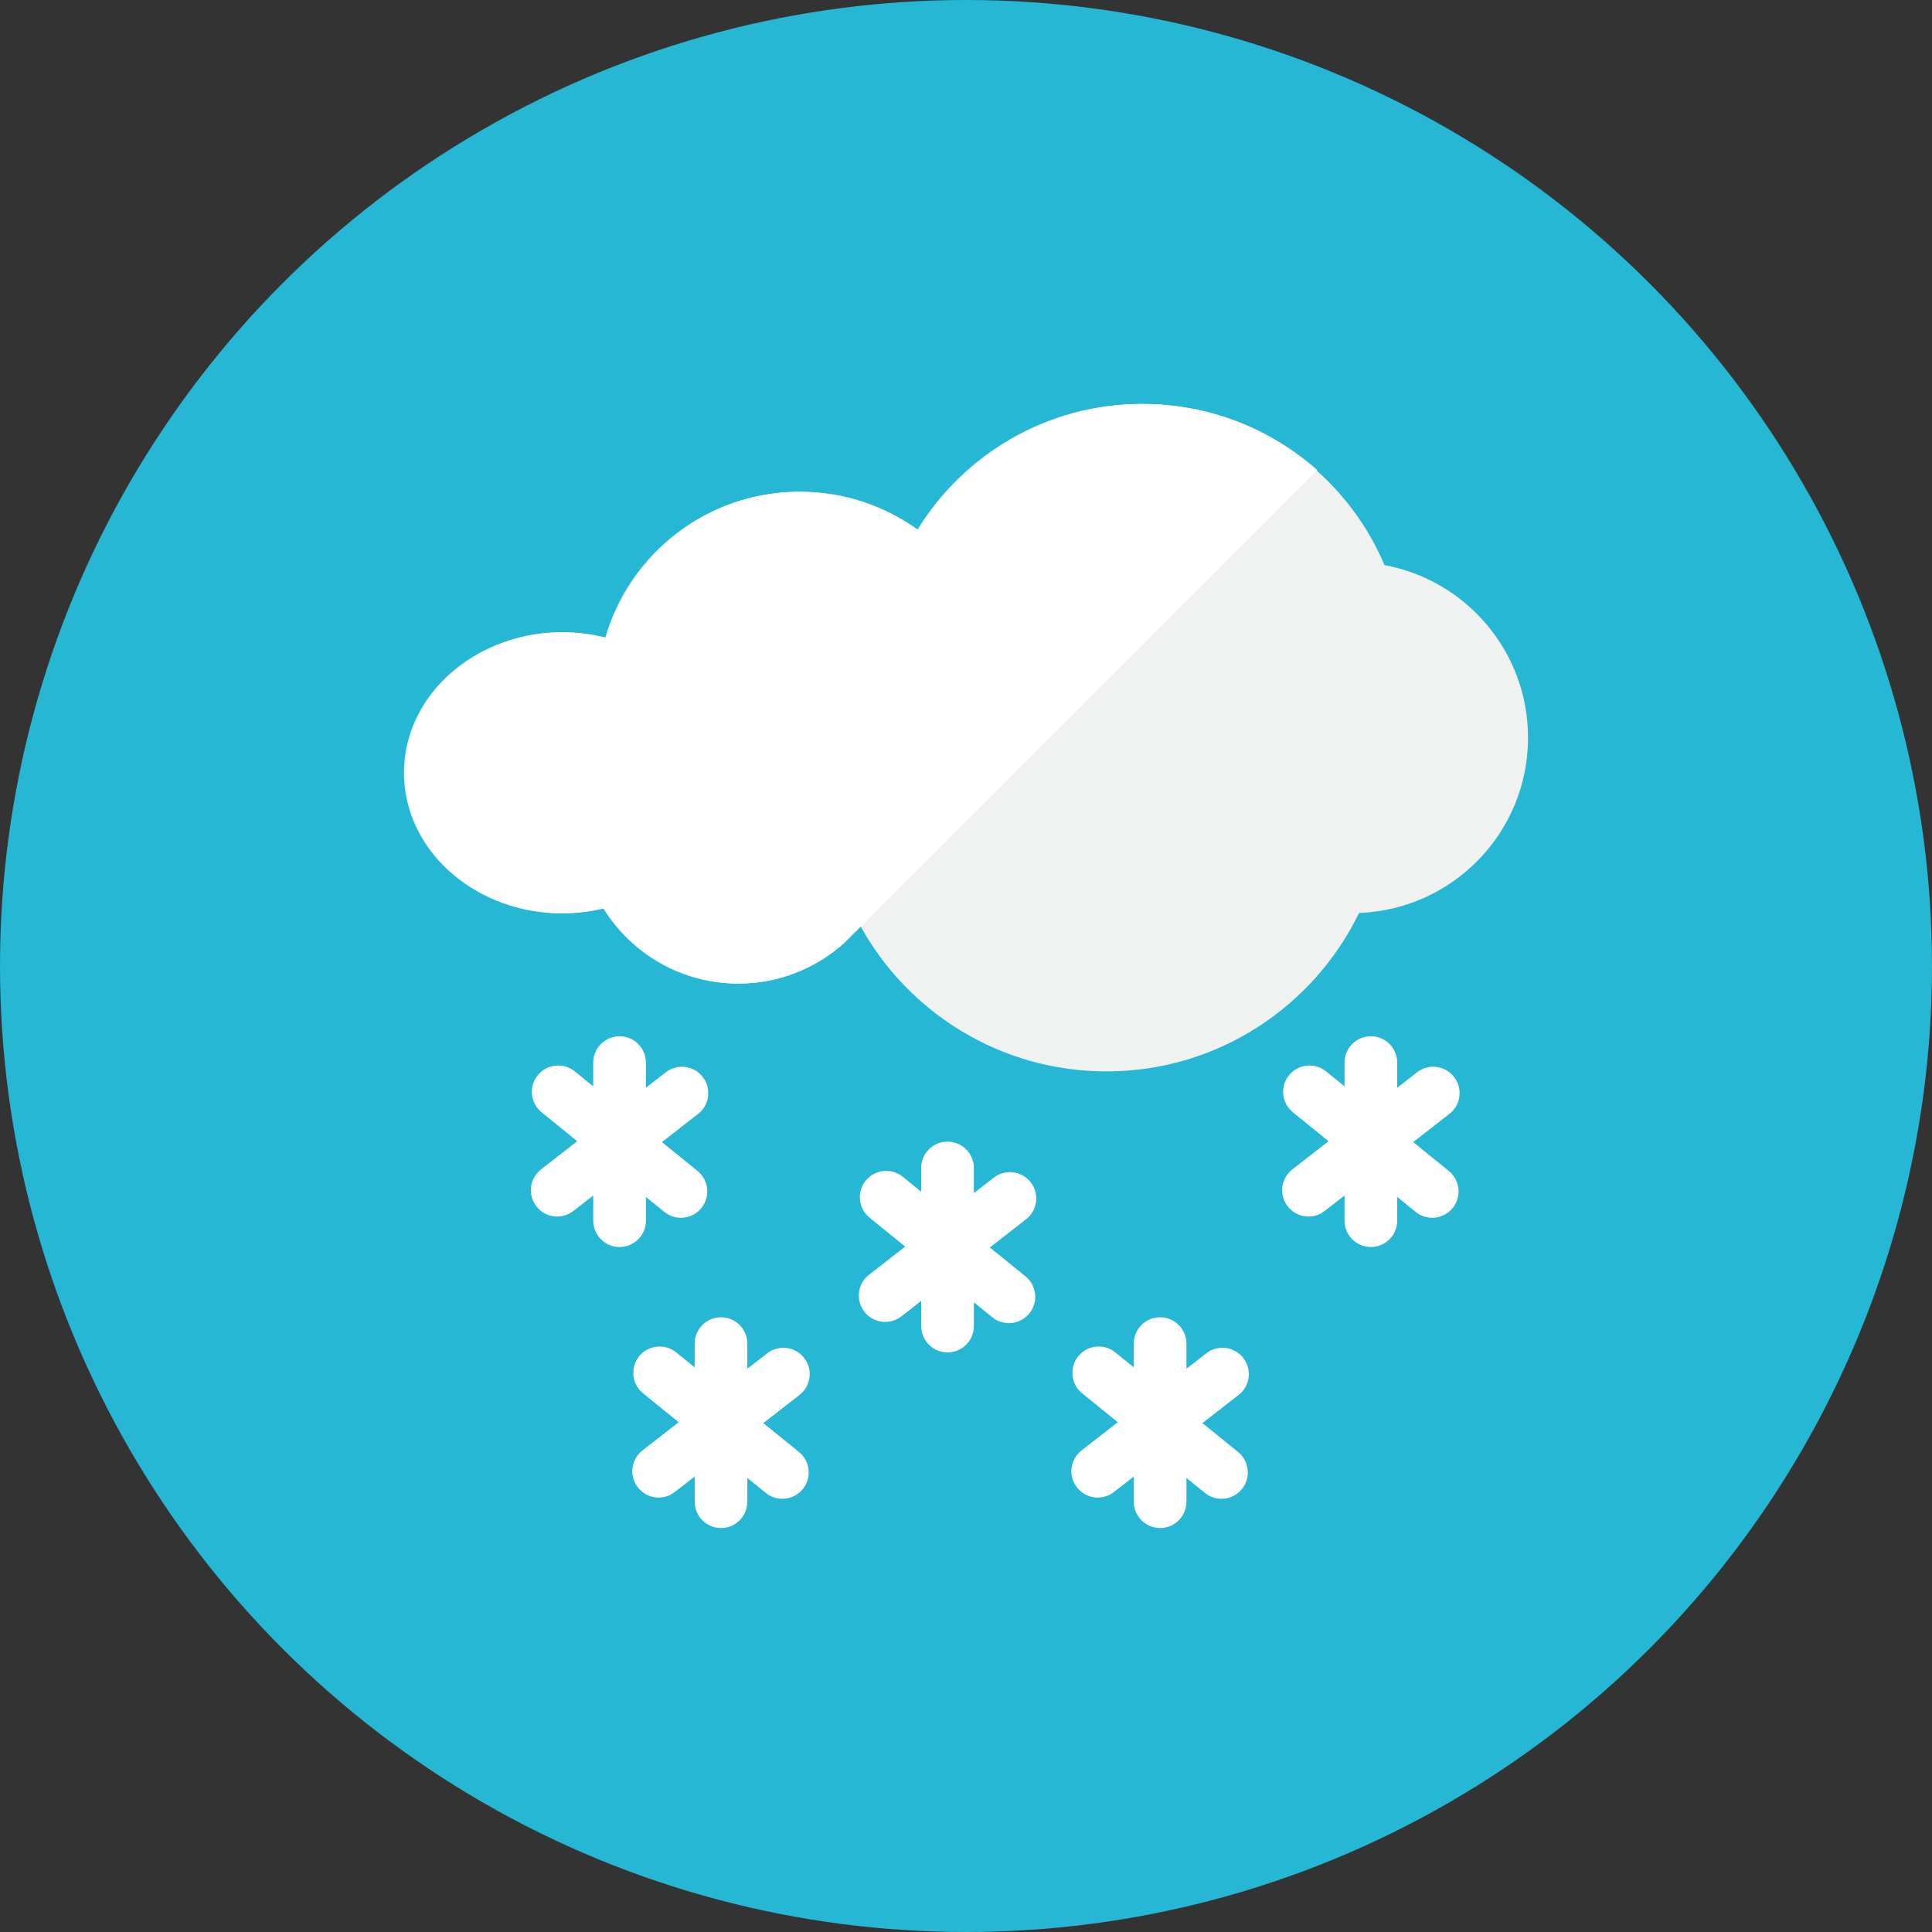 <?xml version="1.0" encoding="iso-8859-1"?>
<!-- Generator: Adobe Illustrator 17.1.0, SVG Export Plug-In . SVG Version: 6.00 Build 0)  -->
<!DOCTYPE svg PUBLIC "-//W3C//DTD SVG 1.0//EN" "http://www.w3.org/TR/2001/REC-SVG-20010904/DTD/svg10.dtd">
<svg version="1.0" xmlns="http://www.w3.org/2000/svg" xmlns:xlink="http://www.w3.org/1999/xlink" x="0px" y="0px" width="110px"
	 height="110px" viewBox="0 0 110 110" style="enable-background:new 0 0 110 110;" xml:space="preserve">
<rect x="0" y="0" width="110" height="110" fill="#333333" stroke="none"/>
<g id="Artboard">
</g>
<g id="Multicolor">
	<circle style="fill:#25B7D3;" cx="55" cy="55" r="55"/>
	<g>
		<g>
			<path style="fill:#F0F1F1;" d="M87,42c0-4.898-3.524-8.967-8.174-9.826C76.552,26.784,71.218,23,65,23
				c-5.415,0-10.145,2.879-12.782,7.179C50.327,28.814,48.011,28,45.5,28c-5.243,0-9.658,3.512-11.042,8.31
				C28.65,34.845,23,38.742,23,44c0,5.188,5.528,9.11,11.345,7.716C35.93,54.283,38.761,56,42,56c2.811,0,5.32-1.29,6.97-3.309
				C51.69,57.642,56.952,61,63,61c6.33,0,11.785-3.686,14.38-9.019C82.725,51.78,87,47.395,87,42z"/>
		</g>
		<g>
			<path style="fill:#FFFFFF;" d="M65.071,23c-5.415,0-10.145,2.879-12.782,7.179C50.398,28.814,48.082,28,45.571,28
				c-5.243,0-9.658,3.512-11.042,8.31c-5.808-1.465-11.458,2.432-11.458,7.69c0,5.188,5.528,9.11,11.345,7.716
				C36.002,54.283,38.833,56,42.071,56c2.33,0,4.444-0.896,6.042-2.348c0.004-0.004,0.938-0.945,0.94-0.94L75,26.765
				C72.355,24.425,68.881,23,65.071,23z"/>
		</g>
		<g>
			<path style="fill:#FFFFFF;" d="M39.715,66.671l-2.029-1.646l2.062-1.605c0.654-0.509,0.771-1.451,0.262-2.105
				c-0.509-0.654-1.451-0.771-2.105-0.262l-1.13,0.879V60.5c0-0.828-0.672-1.5-1.5-1.5s-1.5,0.672-1.5,1.5v1.351L32.726,61
				c-0.643-0.522-1.588-0.424-2.11,0.22s-0.424,1.588,0.22,2.11l2.029,1.646l-2.062,1.605c-0.654,0.509-0.771,1.451-0.262,2.105
				c0.509,0.654,1.451,0.771,2.105,0.262l1.13-0.879V69.5c0,0.828,0.672,1.5,1.5,1.5s1.5-0.672,1.5-1.5v-1.351L37.825,69
				c0.643,0.522,1.588,0.424,2.11-0.22S40.358,67.193,39.715,66.671z"/>
		</g>
		<g>
			<path style="fill:#FFFFFF;" d="M82.491,66.671l-2.029-1.646l2.062-1.605c0.654-0.509,0.771-1.451,0.262-2.105
				c-0.509-0.654-1.451-0.771-2.105-0.262l-1.13,0.879V60.5c0-0.828-0.672-1.5-1.5-1.5s-1.5,0.672-1.5,1.5v1.351L75.502,61
				c-0.643-0.522-1.588-0.424-2.11,0.22s-0.424,1.588,0.22,2.11l2.029,1.646l-2.062,1.605c-0.654,0.509-0.771,1.451-0.262,2.105
				c0.509,0.654,1.451,0.771,2.105,0.262l1.13-0.879V69.5c0,0.828,0.672,1.5,1.5,1.5s1.5-0.672,1.5-1.5v-1.351L80.6,69
				c0.643,0.522,1.588,0.424,2.11-0.22S83.134,67.193,82.491,66.671z"/>
		</g>
		<g>
			<path style="fill:#FFFFFF;" d="M45.491,82.671l-2.029-1.646l2.062-1.605c0.654-0.509,0.771-1.451,0.262-2.105
				c-0.509-0.654-1.451-0.771-2.105-0.262l-1.13,0.879V76.5c0-0.828-0.672-1.5-1.5-1.5s-1.5,0.672-1.5,1.5v1.351L38.502,77
				c-0.643-0.522-1.588-0.424-2.11,0.22s-0.424,1.588,0.22,2.11l2.029,1.646l-2.062,1.605c-0.654,0.509-0.771,1.451-0.262,2.105
				c0.509,0.654,1.451,0.771,2.105,0.262l1.13-0.879V85.5c0,0.828,0.672,1.5,1.5,1.5s1.5-0.672,1.5-1.5v-1.351L43.6,85
				c0.643,0.522,1.588,0.424,2.11-0.22S46.134,83.193,45.491,82.671z"/>
		</g>
		<g>
			<path style="fill:#FFFFFF;" d="M58.388,72.671l-2.029-1.646l2.062-1.605c0.654-0.509,0.771-1.451,0.262-2.105
				c-0.509-0.654-1.451-0.771-2.105-0.262l-1.13,0.879V66.5c0-0.828-0.672-1.5-1.5-1.5s-1.5,0.672-1.5,1.5v1.351L51.4,67
				c-0.643-0.522-1.588-0.424-2.11,0.22s-0.424,1.588,0.22,2.11l2.029,1.646l-2.062,1.605c-0.654,0.509-0.771,1.451-0.262,2.105
				c0.509,0.654,1.451,0.771,2.105,0.262l1.13-0.879V75.5c0,0.828,0.672,1.5,1.5,1.5s1.5-0.672,1.5-1.5v-1.351L56.498,75
				c0.643,0.522,1.588,0.424,2.11-0.22S59.032,73.193,58.388,72.671z"/>
		</g>
		<g>
			<path style="fill:#FFFFFF;" d="M70.491,82.671l-2.029-1.646l2.062-1.605c0.654-0.509,0.771-1.451,0.262-2.105
				c-0.509-0.654-1.451-0.771-2.105-0.262l-1.13,0.879V76.5c0-0.828-0.672-1.5-1.5-1.5s-1.5,0.672-1.5,1.5v1.351L63.502,77
				c-0.643-0.522-1.588-0.424-2.11,0.22s-0.424,1.588,0.22,2.11l2.029,1.646l-2.062,1.605c-0.654,0.509-0.771,1.451-0.262,2.105
				c0.509,0.654,1.451,0.771,2.105,0.262l1.13-0.879V85.5c0,0.828,0.672,1.5,1.5,1.5s1.5-0.672,1.5-1.5v-1.351L68.6,85
				c0.643,0.522,1.588,0.424,2.11-0.22S71.134,83.193,70.491,82.671z"/>
		</g>
	</g>
</g>
</svg>
